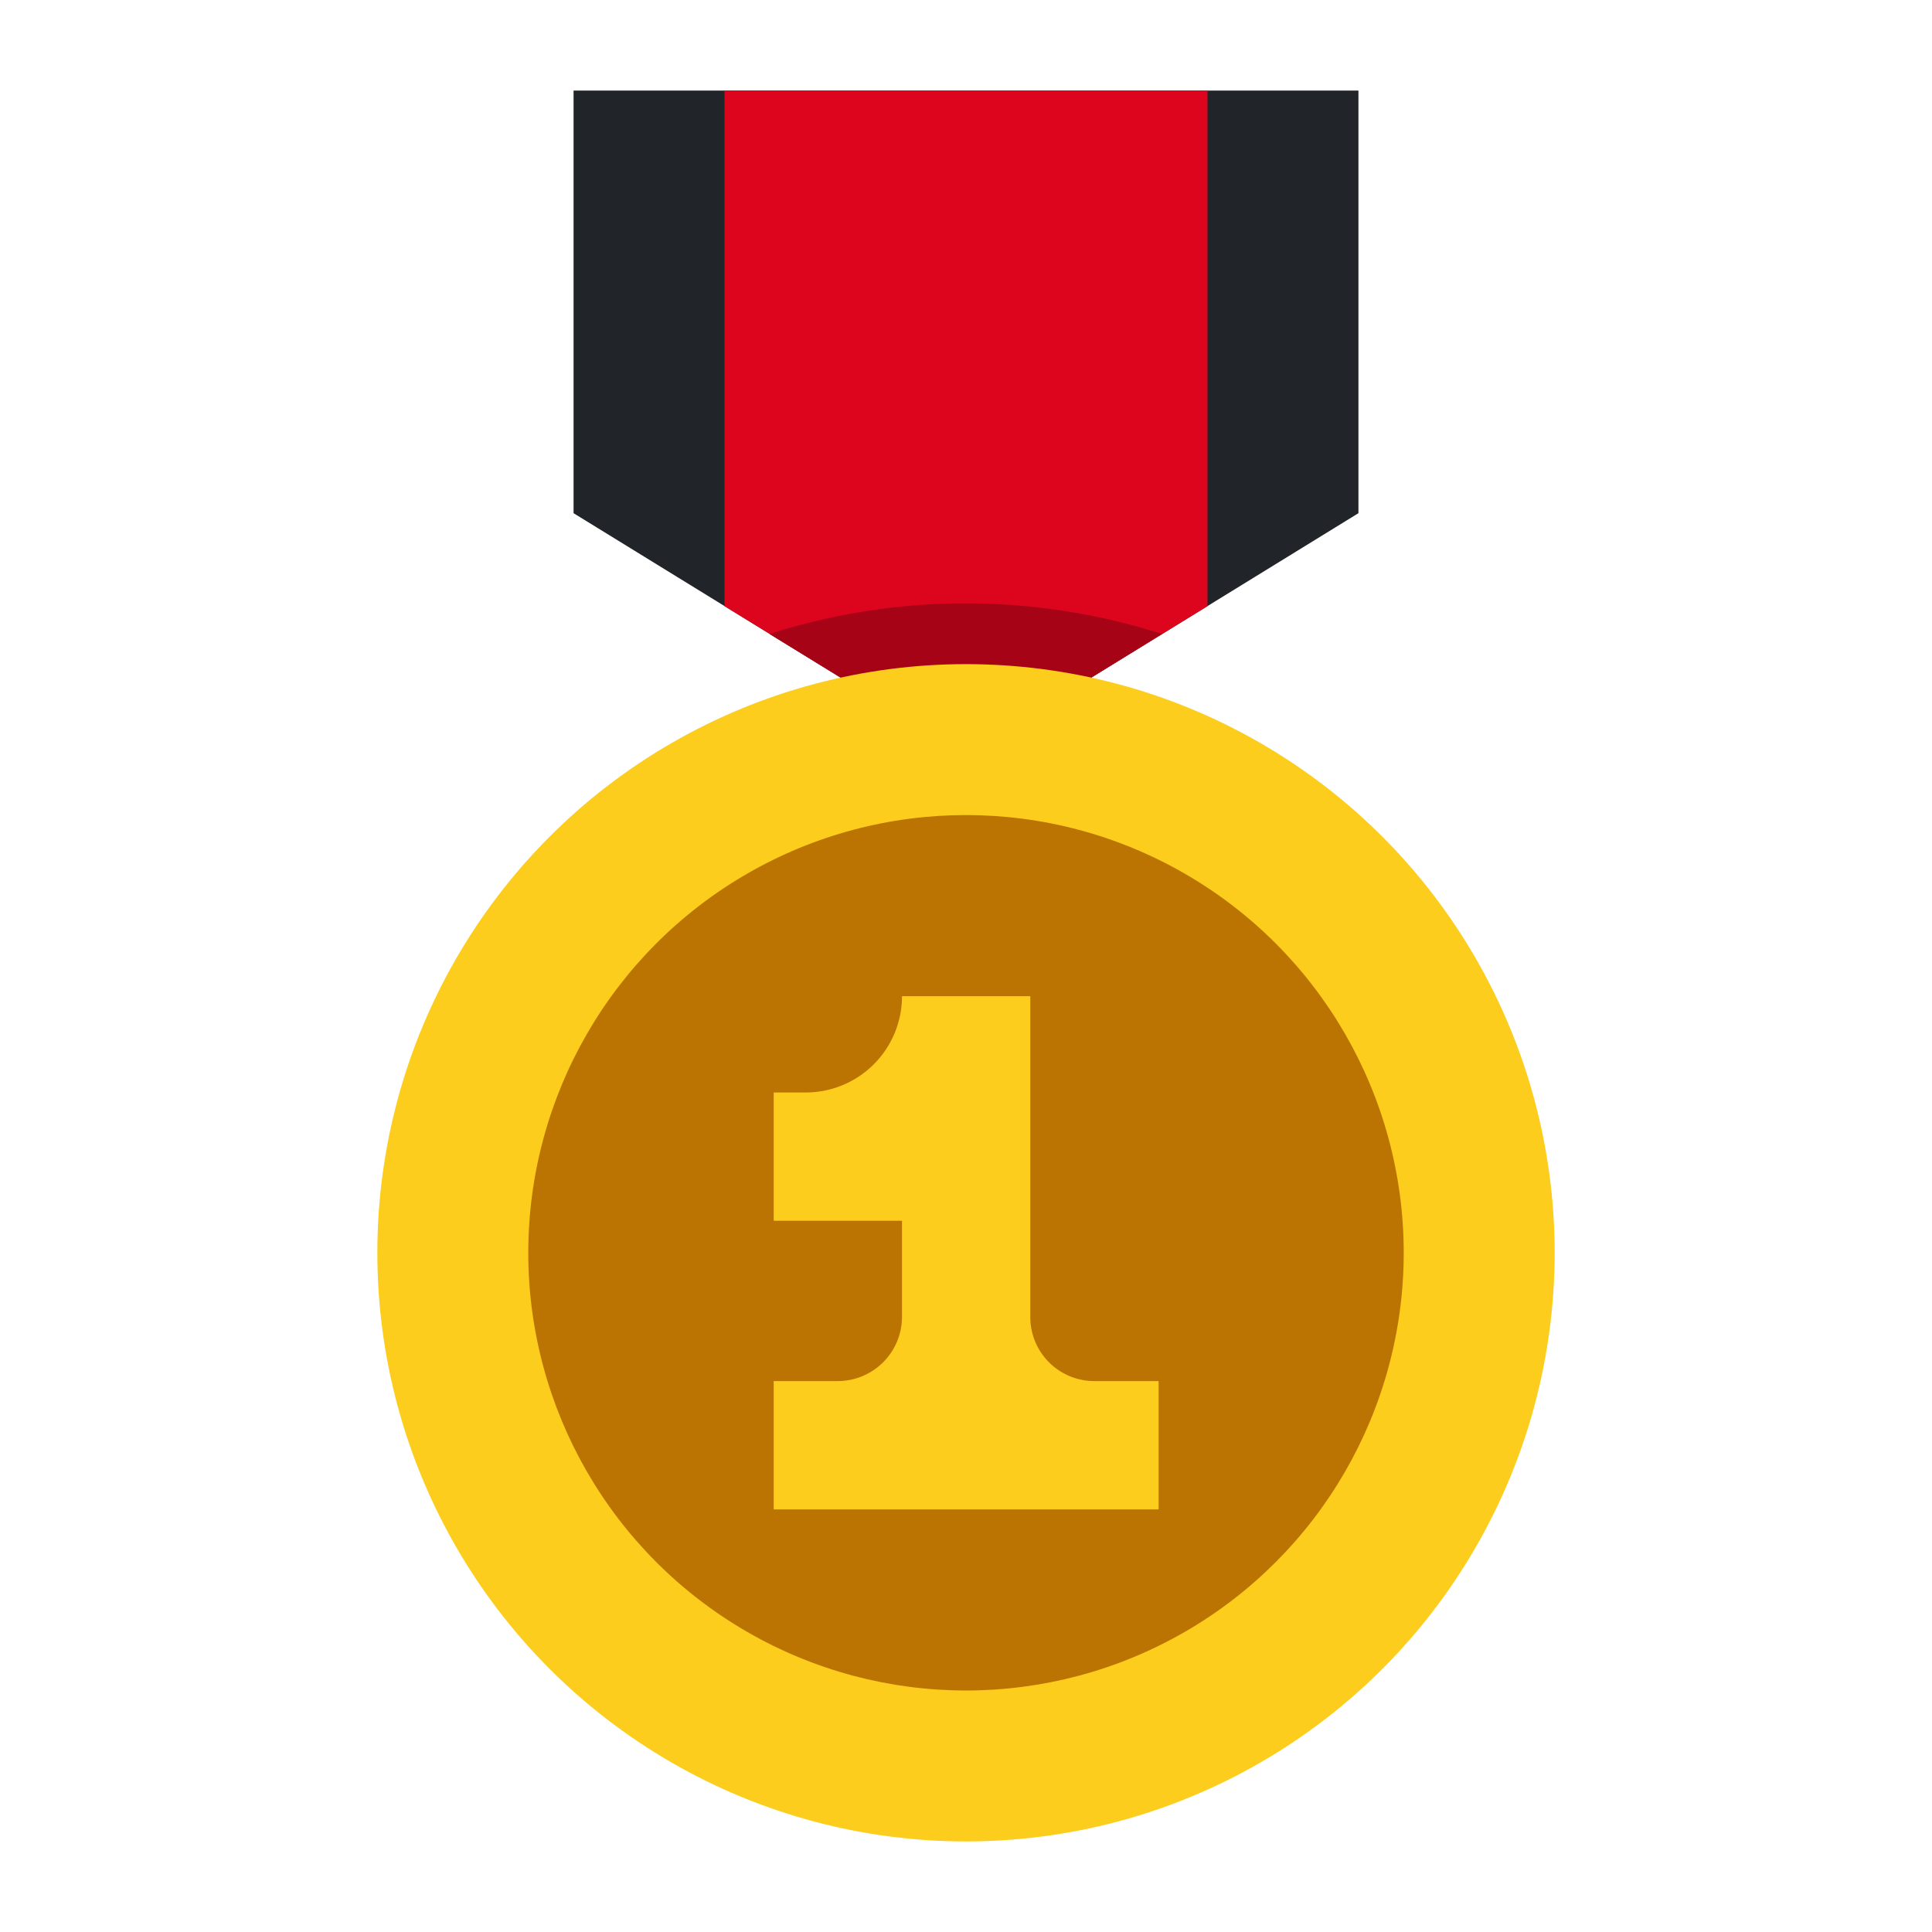 <?xml version="1.0" ?>

<!-- Uploaded to: SVG Repo, www.svgrepo.com, Generator: SVG Repo Mixer Tools -->
<svg width="800px" height="800px" viewBox="0 0 64 64" xmlns="http://www.w3.org/2000/svg">

<g id="Flat">

<g id="Color">

<polygon fill="#212529" points="45 17 32 25 19 17 19 3 45 3 45 17"/>

<polygon fill="#dd051d" points="40 3 40 20.08 32 25 24 20.08 24 3 40 3"/>

<path d="M32,25l6.49-4a21.36,21.36,0,0,0-13,0Z" fill="#a60416"/>

<circle cx="32" cy="41.5" fill="#fccd1d" r="19.5"/>

<circle cx="32" cy="41.5" fill="#bb7401" r="14.5"/>

<path d="M34.13,43.63V33H29.88a3.19,3.19,0,0,1-3.19,3.19H25.63v4.25h4.25v3.19a2.13,2.13,0,0,1-2.13,2.12H25.63V50H38.38V45.75H36.25A2.12,2.12,0,0,1,34.13,43.63Z" fill="#fccd1d"/>

</g>

</g>

</svg>